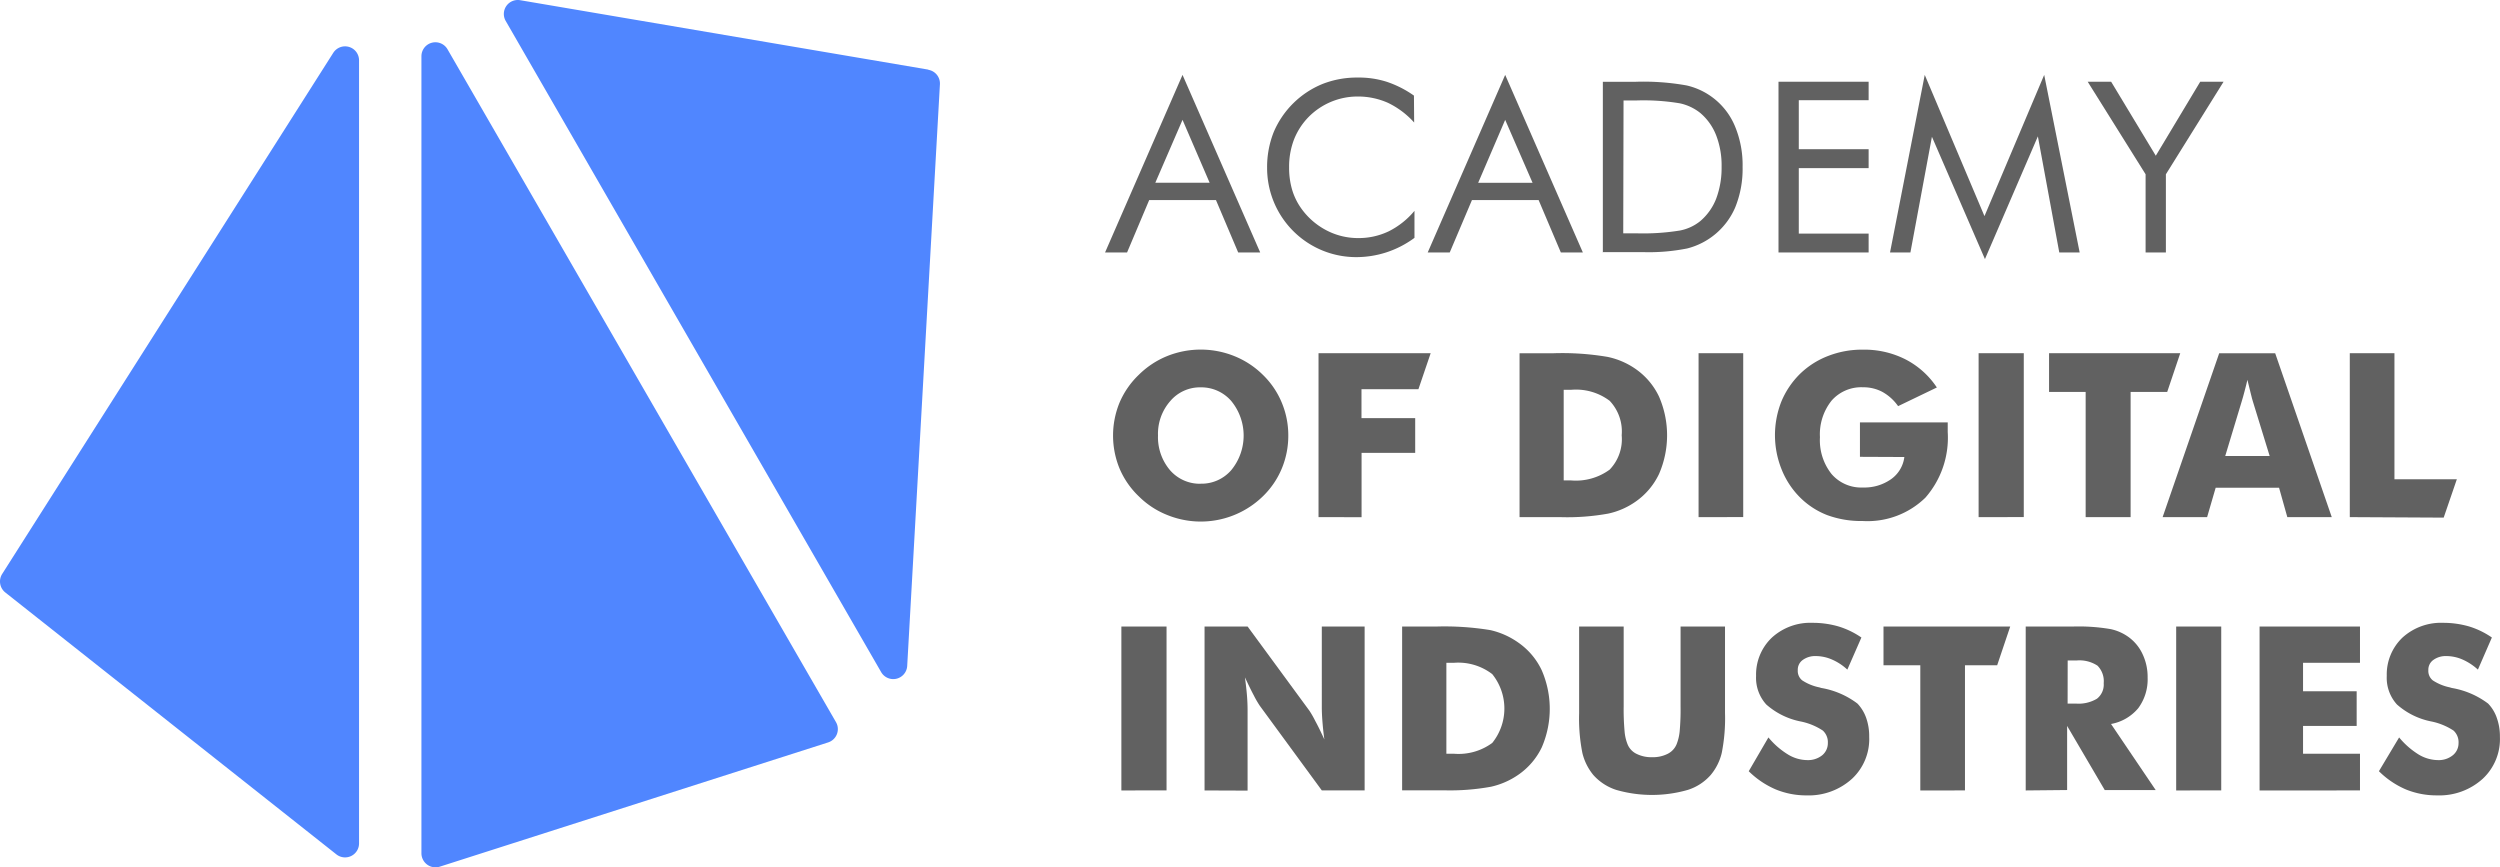 <svg id="Group_1667" data-name="Group 1667" xmlns="http://www.w3.org/2000/svg" width="180" height="62.447" viewBox="0 0 180 62.447">
  <g id="Group_389" data-name="Group 389">
    <path id="Path_85" data-name="Path 85" d="M60.187,51.97a1.006,1.006,0,0,1-.565,1.468L31.657,62.385a1.013,1.013,0,0,1-1.314-.961V4.033a1.006,1.006,0,0,1,1.879-.5Zm6.65-46.975-29.4-5a1.006,1.006,0,0,0-1.042,1.468L63.446,48.38a1.006,1.006,0,0,0,1.872-.44L67.674,6.051a1,1,0,0,0-.837-1.042ZM24.016,3.754.154,41.312a1.013,1.013,0,0,0,.228,1.329L24.222,61.5a1.006,1.006,0,0,0,1.629-.785V4.3a1.006,1.006,0,0,0-1.835-.543Z" transform="translate(0 0.017)" fill="#5086ff"/>
    <path id="Path_86" data-name="Path 86" d="M121.8,40.458a6.144,6.144,0,0,1-.47,2.385,5.983,5.983,0,0,1-1.365,2,6.408,6.408,0,0,1-6.892,1.336,6.078,6.078,0,0,1-2.033-1.336,6,6,0,0,1-1.387-2,6.254,6.254,0,0,1,0-4.756,6.048,6.048,0,0,1,1.387-2,6.217,6.217,0,0,1,2.033-1.343,6.481,6.481,0,0,1,4.844,0,6.2,6.2,0,0,1,2.048,1.343,5.967,5.967,0,0,1,1.358,1.989A6.1,6.1,0,0,1,121.8,40.458Zm-6.3,3.472a2.826,2.826,0,0,0,2.2-.984,3.92,3.92,0,0,0,0-4.962,2.848,2.848,0,0,0-2.2-.991,2.8,2.8,0,0,0-2.2.991,3.567,3.567,0,0,0-.881,2.474,3.67,3.67,0,0,0,.866,2.5,2.84,2.84,0,0,0,2.217.976Z" transform="translate(-29.043 -9.104)" fill="#616161"/>
    <path id="Path_87" data-name="Path 87" d="M129.34,46.433V34.63h8.074l-.881,2.591h-4.1v2.085H136.3v2.5h-3.861v4.632Z" transform="translate(-34.406 -9.2)" fill="#616161"/>
    <path id="Path_88" data-name="Path 88" d="M149.06,46.429v-11.8h2.459a19.525,19.525,0,0,1,3.883.264,5.49,5.49,0,0,1,2,.859,5.05,5.05,0,0,1,1.7,2,6.98,6.98,0,0,1,0,5.571,5.079,5.079,0,0,1-1.7,2,5.4,5.4,0,0,1-1.952.851,16.427,16.427,0,0,1-3.4.257Zm3.178-2.642h.543a4.11,4.11,0,0,0,2.767-.778,3.163,3.163,0,0,0,.866-2.474,3.207,3.207,0,0,0-.866-2.481,4.029,4.029,0,0,0-2.767-.793h-.543Z" transform="translate(-39.652 -9.196)" fill="#616161"/>
    <path id="Path_89" data-name="Path 89" d="M166.62,46.433V34.63h3.215v11.8Z" transform="translate(-44.323 -9.2)" fill="#616161"/>
    <path id="Path_90" data-name="Path 90" d="M180.234,42V39.523h6.32v.69a6.554,6.554,0,0,1-1.607,4.727,5.967,5.967,0,0,1-4.529,1.681,7.046,7.046,0,0,1-2.547-.426,5.68,5.68,0,0,1-2-1.321,5.975,5.975,0,0,1-1.285-1.989,6.594,6.594,0,0,1-.015-4.852,6.062,6.062,0,0,1,1.343-2,5.975,5.975,0,0,1,2.041-1.3,6.672,6.672,0,0,1,2.473-.448,6.54,6.54,0,0,1,3.068.69,5.988,5.988,0,0,1,2.275,2.033l-2.789,1.343a3.39,3.39,0,0,0-1.123-1.02,2.892,2.892,0,0,0-1.4-.338,2.841,2.841,0,0,0-2.268.962,3.89,3.89,0,0,0-.837,2.635,3.912,3.912,0,0,0,.837,2.65,2.819,2.819,0,0,0,2.268.969,3.332,3.332,0,0,0,2.011-.595,2.3,2.3,0,0,0,.961-1.6Z" transform="translate(-46.318 -9.109)" fill="#616161"/>
    <path id="Path_91" data-name="Path 91" d="M194.09,46.433V34.63h3.252v11.8Z" transform="translate(-51.63 -9.2)" fill="#616161"/>
    <path id="Path_92" data-name="Path 92" d="M203.635,46.433V37.419H201V34.63h9.446l-.939,2.789h-2.635v9.013Z" transform="translate(-53.468 -9.2)" fill="#616161"/>
    <path id="Path_93" data-name="Path 93" d="M212.14,46.433l4.074-11.8h4.03l4.074,11.8h-3.2l-.594-2.114h-4.565l-.616,2.114Zm4.507-4.4h3.2l-1.2-3.9q-.059-.176-.154-.573c-.059-.264-.147-.6-.249-1.013-.066.286-.132.565-.206.829s-.132.514-.206.734Z" transform="translate(-56.431 -9.2)" fill="#616161"/>
    <path id="Path_94" data-name="Path 94" d="M230.5,46.433V34.63h3.215v9.079h4.492l-.947,2.76Z" transform="translate(-61.315 -9.2)" fill="#616161"/>
    <path id="Path_95" data-name="Path 95" d="M110,73.243V61.44h3.252v11.8Z" transform="translate(-29.261 -16.331)" fill="#616161"/>
    <path id="Path_96" data-name="Path 96" d="M118.16,73.243V61.44h3.1l4.455,6.07a7.242,7.242,0,0,1,.418.734c.2.367.418.815.653,1.329-.066-.484-.11-.925-.14-1.306s-.044-.734-.044-1.013V61.44h3.083v11.8h-3.083l-4.463-6.092a6.893,6.893,0,0,1-.426-.734c-.2-.374-.411-.815-.646-1.314.066.492.117.932.147,1.307s.044.734.044,1.02v5.828Z" transform="translate(-31.432 -16.331)" fill="#616161"/>
    <path id="Path_97" data-name="Path 97" d="M137.54,73.239v-11.8H140a20.361,20.361,0,0,1,3.89.257,5.63,5.63,0,0,1,2,.888,5.05,5.05,0,0,1,1.7,2,6.965,6.965,0,0,1,0,5.564,5.049,5.049,0,0,1-1.7,1.974,5.586,5.586,0,0,1-1.952.851,16.43,16.43,0,0,1-3.4.257h-3Zm3.186-2.642h.543a4.088,4.088,0,0,0,2.76-.778,3.95,3.95,0,0,0,0-4.954,4.015,4.015,0,0,0-2.76-.815h-.543Z" transform="translate(-36.587 -16.328)" fill="#616161"/>
    <path id="Path_98" data-name="Path 98" d="M154.9,61.44h3.208v5.74a17.431,17.431,0,0,0,.066,1.82,3.2,3.2,0,0,0,.213.918,1.314,1.314,0,0,0,.646.69,2.393,2.393,0,0,0,1.123.242,2.363,2.363,0,0,0,1.116-.242,1.343,1.343,0,0,0,.646-.69,3.435,3.435,0,0,0,.22-.918,17.448,17.448,0,0,0,.066-1.82V61.44h3.2v6.239a12.771,12.771,0,0,1-.235,2.863,3.861,3.861,0,0,1-.793,1.585,3.67,3.67,0,0,1-1.659,1.079,9.33,9.33,0,0,1-5.138,0,3.744,3.744,0,0,1-1.659-1.079,3.942,3.942,0,0,1-.785-1.578,12.775,12.775,0,0,1-.235-2.863V61.447Z" transform="translate(-41.203 -16.331)" fill="#616161"/>
    <path id="Path_99" data-name="Path 99" d="M172.957,69.329a5.637,5.637,0,0,0,1.417,1.233,2.715,2.715,0,0,0,1.387.4,1.629,1.629,0,0,0,1.064-.345,1.123,1.123,0,0,0,.411-.881,1.138,1.138,0,0,0-.36-.9,4.491,4.491,0,0,0-1.622-.661,5.284,5.284,0,0,1-2.451-1.218,2.848,2.848,0,0,1-.734-2.055,3.67,3.67,0,0,1,1.138-2.76,4.1,4.1,0,0,1,2.936-1.064,6.606,6.606,0,0,1,1.85.257,5.962,5.962,0,0,1,1.659.8l-1.013,2.312a3.866,3.866,0,0,0-1.123-.734,2.936,2.936,0,0,0-1.138-.242,1.527,1.527,0,0,0-.947.279.858.858,0,0,0-.36.734.873.873,0,0,0,.316.734,3.493,3.493,0,0,0,1.233.506l.147.044a5.976,5.976,0,0,1,2.6,1.123A2.893,2.893,0,0,1,180,67.934a3.949,3.949,0,0,1,.213,1.351,3.9,3.9,0,0,1-1.233,3.017,4.639,4.639,0,0,1-3.288,1.2,5.769,5.769,0,0,1-2.2-.426,6.268,6.268,0,0,1-1.952-1.314Z" transform="translate(-45.631 -16.234)" fill="#616161"/>
    <path id="Path_100" data-name="Path 100" d="M187.41,73.243V64.229h-2.65V61.44h9.124l-.939,2.789h-2.319v9.013Z" transform="translate(-49.148 -16.331)" fill="#616161"/>
    <path id="Path_101" data-name="Path 101" d="M198.71,73.24v-11.8h3.362a13.6,13.6,0,0,1,2.752.184,3.421,3.421,0,0,1,1.343.609,3.164,3.164,0,0,1,.976,1.233,3.823,3.823,0,0,1,.345,1.651,3.486,3.486,0,0,1-.675,2.2,3.318,3.318,0,0,1-1.96,1.138l3.215,4.756H204.4l-2.708-4.617V73.21Zm3.017-6.254h.595a2.577,2.577,0,0,0,1.519-.352,1.292,1.292,0,0,0,.485-1.116,1.586,1.586,0,0,0-.448-1.262,2.363,2.363,0,0,0-1.5-.374h-.646Z" transform="translate(-52.859 -16.328)" fill="#616161"/>
    <path id="Path_102" data-name="Path 102" d="M213.47,73.243V61.44h3.244v11.8Z" transform="translate(-56.785 -16.331)" fill="#616161"/>
    <path id="Path_103" data-name="Path 103" d="M221.65,73.243V61.44h7.23v2.613h-4.1V66.1h3.861v2.5h-3.861v2h4.1v2.642Z" transform="translate(-58.961 -16.331)" fill="#616161"/>
    <path id="Path_104" data-name="Path 104" d="M234.813,69.329a5.746,5.746,0,0,0,1.409,1.233,2.759,2.759,0,0,0,1.394.4,1.607,1.607,0,0,0,1.057-.345,1.109,1.109,0,0,0,.418-.881,1.138,1.138,0,0,0-.36-.9,4.56,4.56,0,0,0-1.622-.661,5.248,5.248,0,0,1-2.452-1.218,2.848,2.848,0,0,1-.734-2.055,3.67,3.67,0,0,1,1.13-2.76,4.117,4.117,0,0,1,2.936-1.064,6.664,6.664,0,0,1,1.85.257,5.925,5.925,0,0,1,1.652.8l-1.006,2.312a4.072,4.072,0,0,0-1.123-.734,2.935,2.935,0,0,0-1.138-.242,1.527,1.527,0,0,0-.947.279.859.859,0,0,0-.36.734.874.874,0,0,0,.316.734,3.5,3.5,0,0,0,1.226.506l.147.044a6.011,6.011,0,0,1,2.613,1.123,2.781,2.781,0,0,1,.631,1.042,3.952,3.952,0,0,1,.22,1.351,3.906,3.906,0,0,1-1.233,3.017,4.639,4.639,0,0,1-3.288,1.2,5.827,5.827,0,0,1-2.246-.426,6.237,6.237,0,0,1-1.945-1.314Z" transform="translate(-62.076 -16.234)" fill="#616161"/>
    <path id="Path_105" data-name="Path 105" d="M113.978,7.33l5.593,12.786h-1.585l-1.6-3.773h-4.808l-1.593,3.773H108.4Zm0,3.237-1.96,4.529h3.912Z" transform="translate(-28.836 -1.938)" fill="#616161"/>
    <path id="Path_106" data-name="Path 106" d="M134.881,10.827a6.064,6.064,0,0,0-1.886-1.417,5.307,5.307,0,0,0-2.2-.455,4.954,4.954,0,0,0-3.508,1.468,4.866,4.866,0,0,0-1.057,1.629,5.459,5.459,0,0,0-.352,2,5.629,5.629,0,0,0,.206,1.578,4.521,4.521,0,0,0,.631,1.329,5.139,5.139,0,0,0,1.82,1.615,4.9,4.9,0,0,0,2.327.573,5,5,0,0,0,2.2-.492,5.755,5.755,0,0,0,1.842-1.468v1.945a7.148,7.148,0,0,1-2.018,1.042,7.053,7.053,0,0,1-2.2.345,6.423,6.423,0,0,1-1.9-.294,6.42,6.42,0,0,1-4.492-6.129,6.8,6.8,0,0,1,.477-2.584A6.474,6.474,0,0,1,128.3,8.045a6.738,6.738,0,0,1,2.5-.455,6.606,6.606,0,0,1,2.092.3,7.464,7.464,0,0,1,1.974,1Z" transform="translate(-33.062 -2.006)" fill="#616161"/>
    <path id="Path_107" data-name="Path 107" d="M145.628,7.33l5.593,12.786h-1.585l-1.6-3.773h-4.8l-1.6,3.773H140.05Zm0,3.237L143.683,15.1H147.6Z" transform="translate(-37.255 -1.938)" fill="#616161"/>
    <path id="Path_108" data-name="Path 108" d="M157.222,20.291V8h2.363a17.564,17.564,0,0,1,3.67.264,4.969,4.969,0,0,1,3.479,2.936,7.272,7.272,0,0,1,.55,2.936,7.339,7.339,0,0,1-.543,2.936A5.138,5.138,0,0,1,163.3,20a14.1,14.1,0,0,1-3.207.264H157.2Zm1.468-1.38h.932a16.588,16.588,0,0,0,3.141-.2,3.333,3.333,0,0,0,1.468-.675,4.038,4.038,0,0,0,1.152-1.622,6.3,6.3,0,0,0,.389-2.283,6,6,0,0,0-.389-2.268,4,4,0,0,0-1.152-1.622,3.531,3.531,0,0,0-1.468-.69,15.8,15.8,0,0,0-3.119-.206h-.932Z" transform="translate(-41.817 -2.112)" fill="#616161"/>
    <path id="Path_109" data-name="Path 109" d="M174.46,20.294V8h6.489V9.329h-5.028v3.53h5.028v1.365h-5.028v4.712h5.028v1.358Z" transform="translate(-46.408 -2.116)" fill="#616161"/>
    <path id="Path_110" data-name="Path 110" d="M192.234,20.593l-3.817-8.808-1.549,8.331H185.4L187.9,7.33,192.2,17.5,196.5,7.33l2.554,12.786h-1.468l-1.541-8.36Z" transform="translate(-49.318 -1.938)" fill="#616161"/>
    <path id="Path_111" data-name="Path 111" d="M208.959,20.294v-5.63L204.79,8h1.688l3.215,5.329L212.893,8h1.681l-4.154,6.665v5.63Z" transform="translate(-54.476 -2.116)" fill="#616161"/>
  </g>
</svg>
